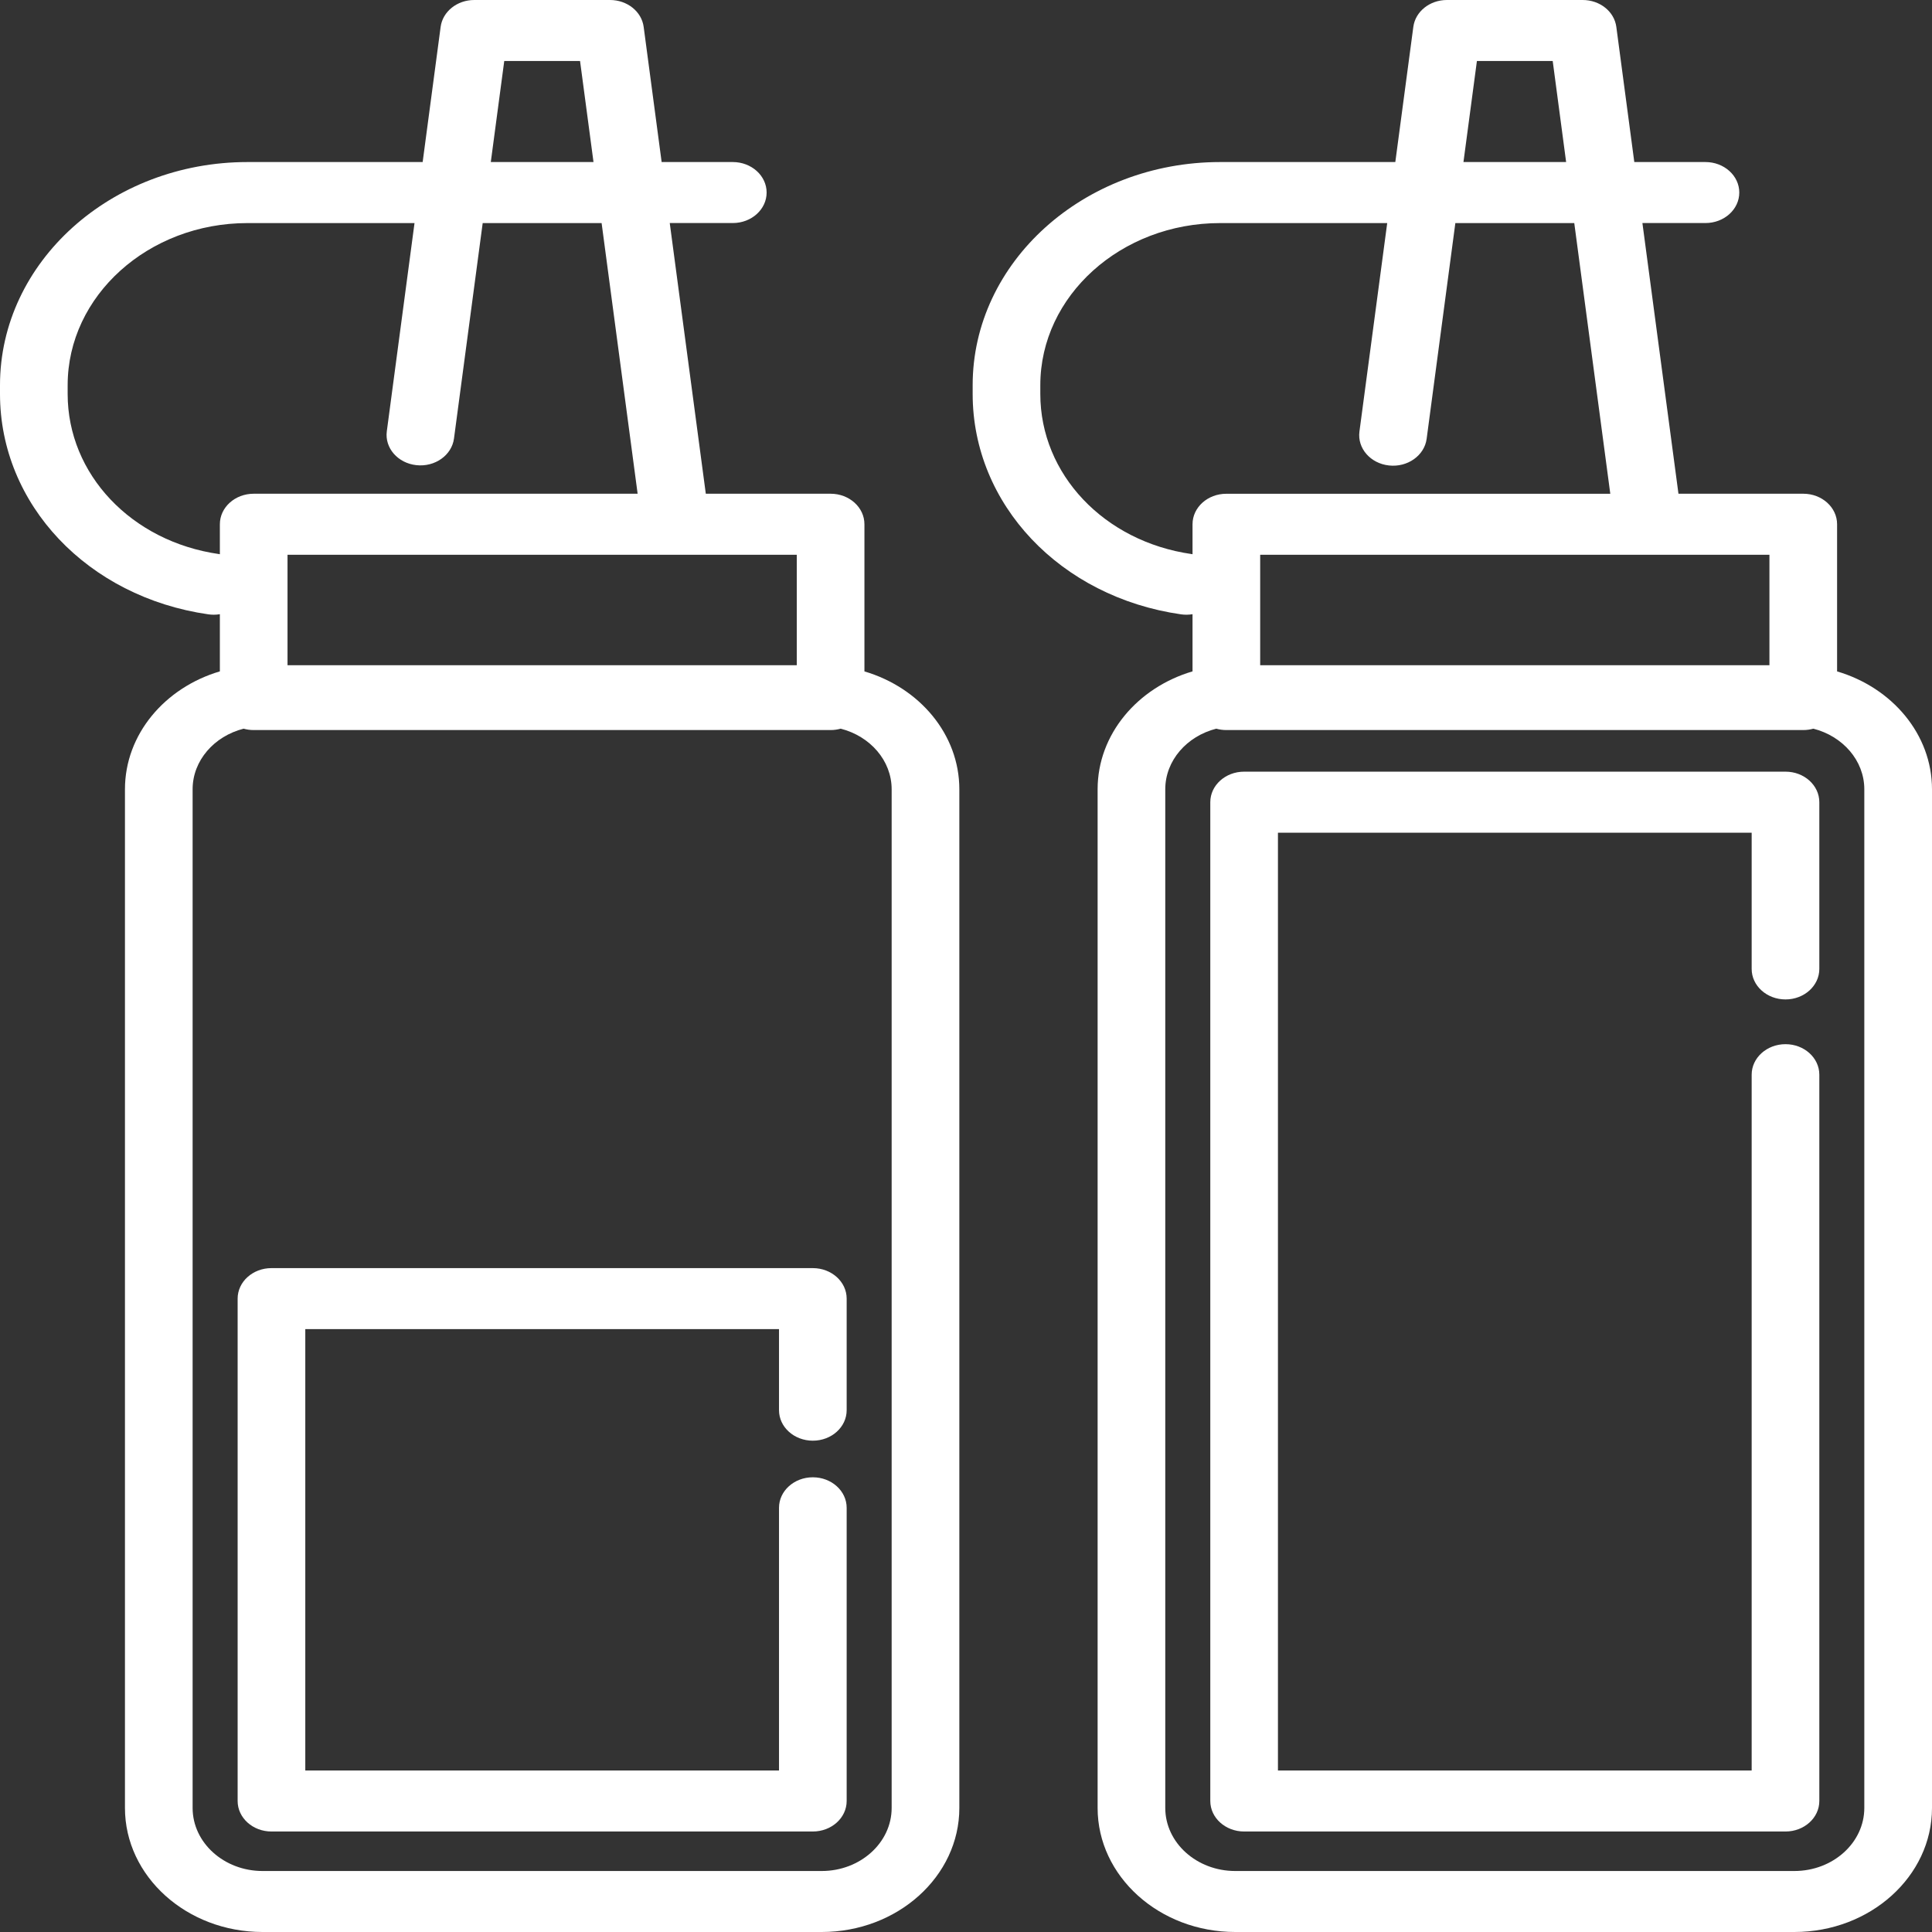 <svg width="56" height="56" viewBox="0 0 56 56" fill="none" xmlns="http://www.w3.org/2000/svg">
<rect x="0" y="0" width="56" height="56" fill="#333333" stroke="none"/>
<path d="M25.056 19.461V15.195C25.056 14.707 24.617 14.311 24.075 14.311H20.458L19.413 6.465H21.24C21.782 6.465 22.221 6.07 22.221 5.581C22.221 5.093 21.782 4.697 21.24 4.697H19.178L18.657 0.779C18.598 0.334 18.179 0 17.683 0H13.746C13.25 0 12.832 0.334 12.772 0.779L12.251 4.697H7.174C3.218 4.697 0 7.599 0 11.165V11.419C0 14.619 2.54 17.305 6.04 17.807C6.092 17.814 6.144 17.818 6.195 17.818C6.255 17.818 6.315 17.813 6.373 17.803V19.46C4.778 19.931 3.622 21.285 3.622 22.878V52.404C3.622 54.387 5.411 56 7.61 56H23.818C26.018 56 27.807 54.387 27.807 52.404V22.878C27.807 21.285 26.651 19.931 25.056 19.461ZM19.587 16.08H23.095V19.282H8.334V16.08H11.841H19.587ZM14.616 1.768H16.813L17.203 4.697H14.226L14.616 1.768ZM6.373 15.195V16.065C6.364 16.064 6.356 16.061 6.348 16.06C3.806 15.696 1.961 13.744 1.961 11.419V11.165C1.961 8.574 4.3 6.466 7.174 6.466H12.015L11.212 12.5C11.147 12.985 11.531 13.425 12.069 13.483C12.605 13.542 13.095 13.196 13.159 12.711L13.991 6.466H17.438L18.482 14.311H11.841H7.354C6.812 14.311 6.373 14.707 6.373 15.195ZM25.845 52.404C25.845 53.412 24.936 54.232 23.818 54.232H7.61C6.493 54.232 5.583 53.412 5.583 52.404V22.878C5.583 22.042 6.21 21.338 7.061 21.121C7.153 21.147 7.252 21.161 7.354 21.161H24.075C24.177 21.161 24.276 21.147 24.368 21.121C25.219 21.338 25.845 22.043 25.845 22.878V52.404Z" fill="white"/>
<path d="M23.56 36.757H7.868C7.327 36.757 6.888 37.153 6.888 37.641V52.203C6.888 52.691 7.327 53.087 7.868 53.087H23.56C24.102 53.087 24.541 52.691 24.541 52.203V43.704C24.541 43.216 24.102 42.82 23.56 42.82C23.018 42.82 22.58 43.216 22.58 43.704V51.318H8.849V38.525H22.58V40.875C22.58 41.364 23.018 41.759 23.56 41.759C24.102 41.759 24.541 41.364 24.541 40.875V37.641C24.541 37.153 24.102 36.757 23.56 36.757Z" fill="white"/>
<path d="M53.249 19.461V15.195C53.249 14.707 52.81 14.311 52.269 14.311H48.651L47.606 6.465H49.433C49.975 6.465 50.414 6.07 50.414 5.581C50.414 5.093 49.975 4.697 49.433 4.697H47.371L46.85 0.779C46.791 0.334 46.373 0 45.876 0H41.939C41.443 0 41.025 0.334 40.966 0.779L40.444 4.697H35.367C31.412 4.697 28.193 7.599 28.193 11.165V11.419C28.193 14.619 30.733 17.305 34.233 17.807C34.285 17.814 34.337 17.818 34.388 17.818C34.449 17.818 34.508 17.813 34.566 17.803V19.46C32.971 19.931 31.815 21.285 31.815 22.878V52.404C31.815 54.387 33.604 56 35.804 56H52.011C54.211 56 56 54.387 56 52.404V22.878C56 21.285 54.844 19.931 53.249 19.461ZM47.781 16.08H51.288V19.282H36.527V16.08H40.034H47.781ZM42.809 1.768H45.006L45.395 4.697H42.419L42.809 1.768ZM34.566 15.195V16.065C34.557 16.064 34.549 16.061 34.541 16.06C31.999 15.696 30.154 13.744 30.154 11.419V11.165C30.154 8.574 32.493 6.466 35.367 6.466H40.209L39.404 12.509C39.34 12.994 39.723 13.434 40.261 13.492C40.797 13.551 41.287 13.205 41.352 12.72L42.184 6.466H45.631L46.675 14.312H40.034H35.547C35.005 14.311 34.566 14.707 34.566 15.195ZM52.011 54.232H35.803C34.686 54.232 33.776 53.412 33.776 52.404V22.878C33.776 22.042 34.403 21.338 35.254 21.121C35.346 21.147 35.445 21.161 35.547 21.161H52.268C52.37 21.161 52.468 21.147 52.561 21.121C53.412 21.338 54.038 22.043 54.038 22.878V52.404H54.038C54.038 53.412 53.129 54.232 52.011 54.232Z" fill="white"/>
<path d="M51.754 22.367H36.062C35.52 22.367 35.081 22.763 35.081 23.251V52.203C35.081 52.691 35.52 53.087 36.062 53.087H51.754C52.295 53.087 52.734 52.691 52.734 52.203V31.15C52.734 30.662 52.295 30.266 51.754 30.266C51.212 30.266 50.773 30.662 50.773 31.15V51.318H37.042V24.136H50.773V28.085C50.773 28.573 51.212 28.969 51.754 28.969C52.295 28.969 52.734 28.573 52.734 28.085V23.252C52.734 22.763 52.295 22.367 51.754 22.367Z" fill="white"/>
</svg>
